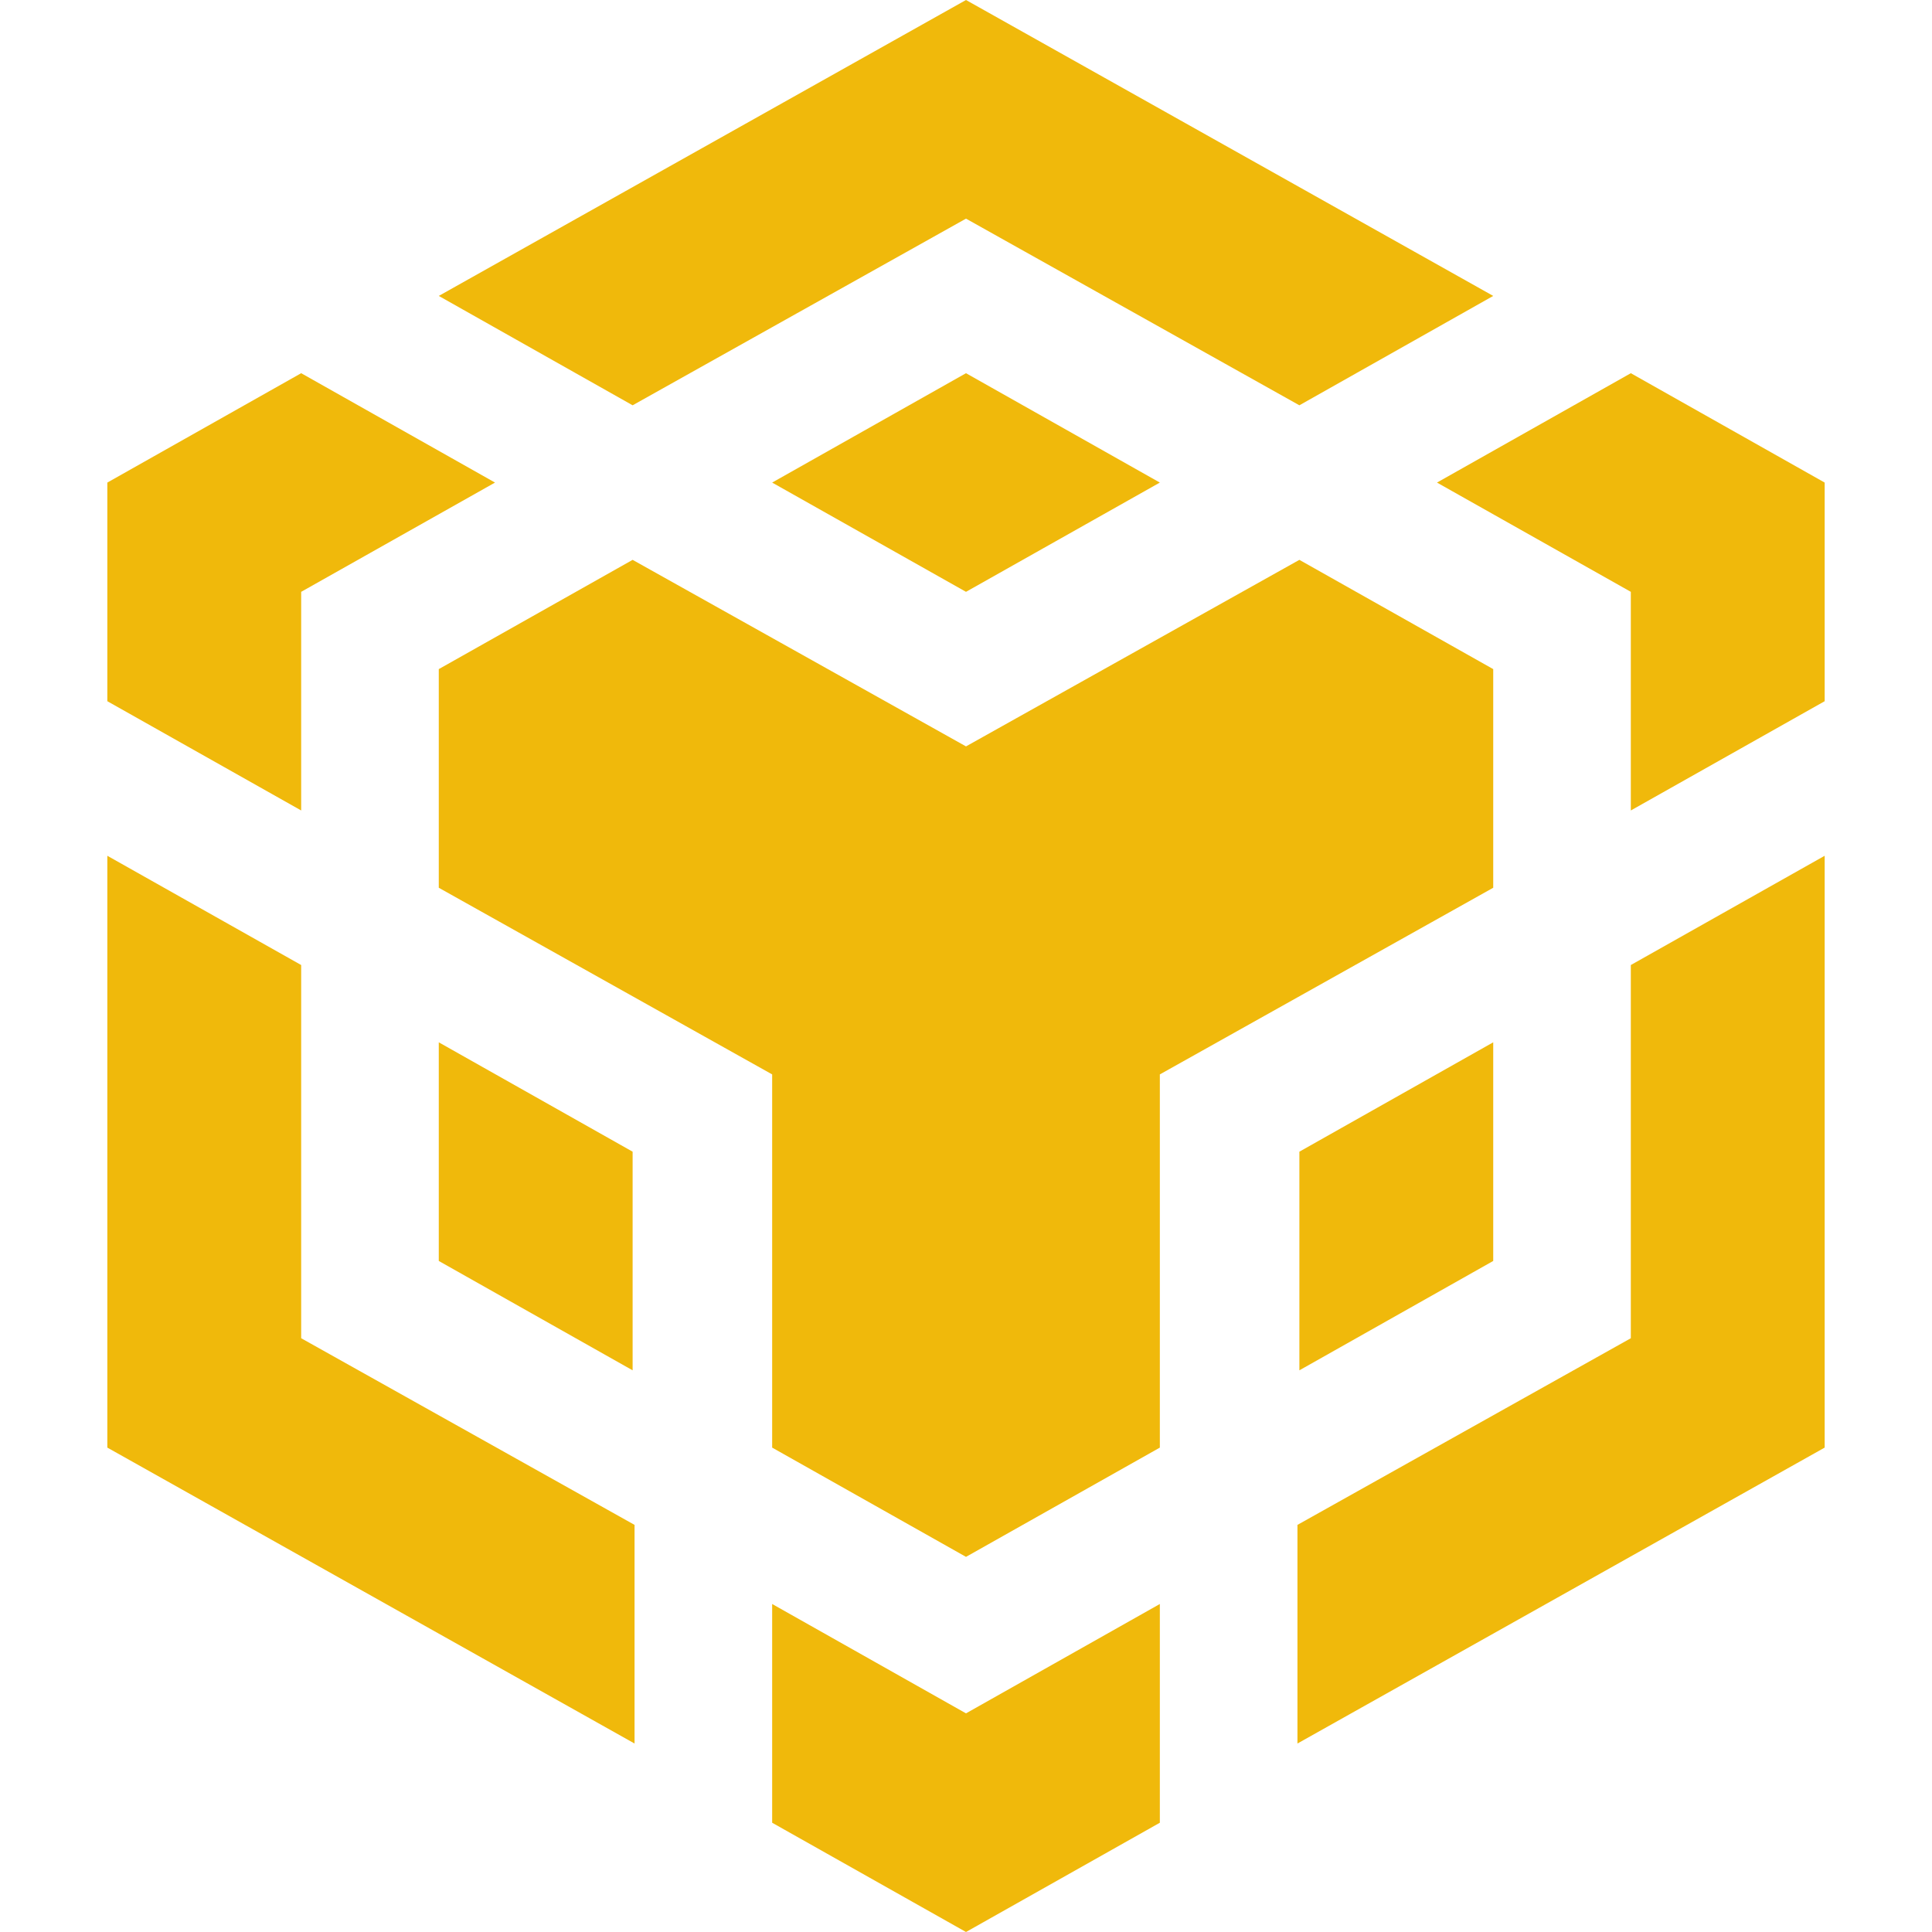<svg width="18" height="18" viewBox="0 0 18 18" fill="none" xmlns="http://www.w3.org/2000/svg">
<path d="M4.088 2.757L9 0L13.912 2.757L12.106 3.776L9 2.037L5.894 3.776L4.088 2.757ZM13.912 6.234L12.106 5.216L9 6.954L5.894 5.216L4.088 6.234V8.271L7.194 10.01V13.487L9 14.505L10.806 13.487V10.01L13.912 8.271V6.234ZM13.912 11.748V9.711L12.106 10.73V12.767L13.912 11.748ZM15.194 12.468L12.088 14.207V16.244L17 13.487V7.973L15.194 8.991V12.468ZM13.388 4.496L15.194 5.514V7.551L17 6.533V4.496L15.194 3.477L13.388 4.496ZM7.194 14.944V16.982L9 18L10.806 16.982V14.944L9 15.963L7.194 14.944ZM4.088 11.748L5.894 12.767V10.73L4.088 9.711V11.748ZM7.194 4.496L9 5.514L10.806 4.496L9 3.477L7.194 4.496ZM2.806 5.514L4.612 4.496L2.806 3.477L1 4.496V6.533L2.806 7.551V5.514ZM2.806 8.991L1 7.973V13.487L5.912 16.244V14.207L2.806 12.468V8.991Z" fill="#F0B90B"/>
</svg>
